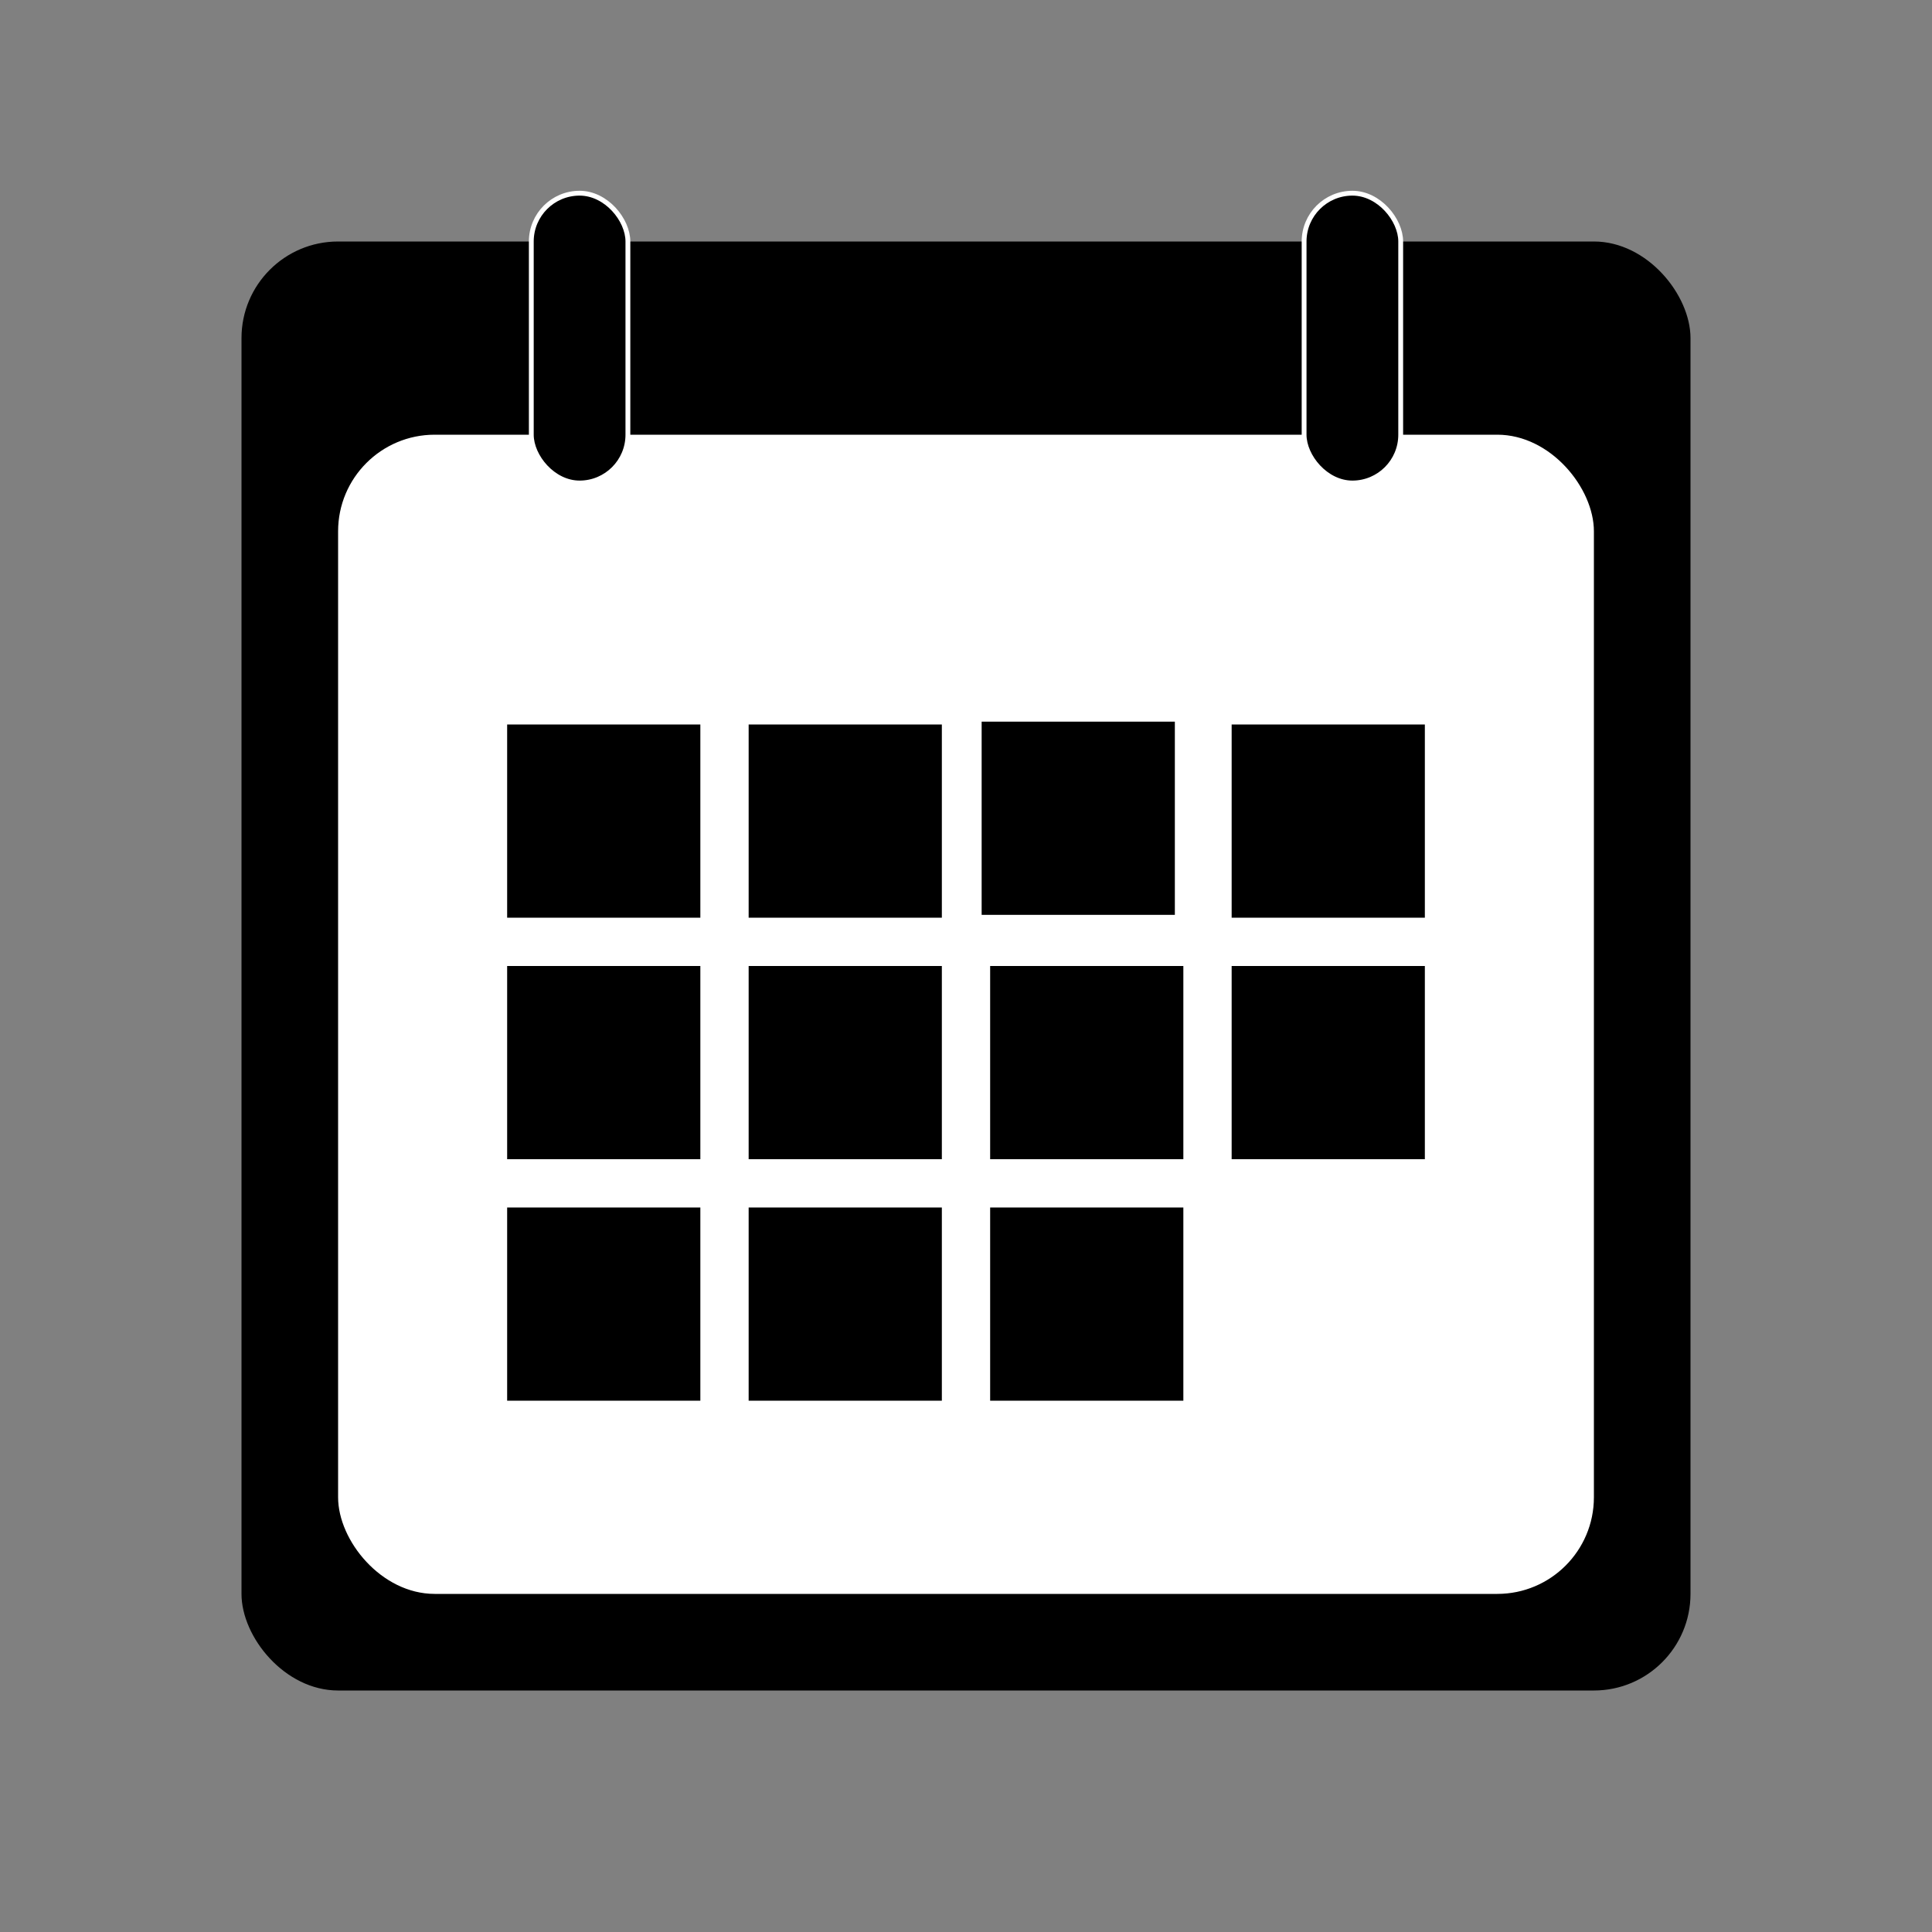 <?xml version="1.0"?>
<svg width="400" height="400" xmlns="http://www.w3.org/2000/svg" xmlns:svg="http://www.w3.org/2000/svg">
 <rect width="100%" height="100%" fill="#808080" stroke="none"/>
 <!-- Created with SVG-edit - https://github.com/SVG-Edit/svgedit-->
 <g class="layer">
  <title>Layer 1</title>
  <rect fill="#000000" height="300" id="svg_1" rx="20" ry="20" stroke="#000000" stroke-opacity="0" transform="matrix(1 0 0 1 0 0)" width="300" x="50" y="50"/>
  <rect fill="#ffffff" height="240" id="svg_2" rx="20" ry="20" stroke="#000000" stroke-opacity="0" transform="matrix(1 0 0 1 0 0)" width="260" x="70" y="90"/>
  <rect fill="#000000" height="60" id="svg_3" rx="10" ry="10" stroke="#ffffff" transform="matrix(1 0 0 1 0 0)" width="20" x="270" y="40"/>
  <rect fill="#000000" height="60" id="svg_6" rx="10" ry="10" stroke="#ffffff" transform="matrix(1 0 0 1 0 0)" width="20" x="110" y="40"/>
  <rect fill="#000000" height="40" id="svg_8" stroke="#000000" stroke-opacity="0" width="40" x="105" y="150"/>
  <rect fill="#000000" height="40" id="svg_32" stroke="#000000" stroke-opacity="0" transform="matrix(1 0 0 1 0 0)" width="40" x="203.24" y="149.41"/>
  <rect fill="#000000" height="40" id="svg_33" stroke="#000000" stroke-opacity="0" transform="matrix(1 0 0 1 0 0)" width="40" x="155" y="200"/>
  <rect fill="#000000" height="40" id="svg_34" stroke="#000000" stroke-opacity="0" transform="matrix(1 0 0 1 0 0)" width="40" x="105" y="200"/>
  <rect fill="#000000" height="40" id="svg_38" stroke="#000000" stroke-opacity="0" width="40" x="105" y="250"/>
  <rect fill="#000000" height="40" id="svg_40" stroke="#000000" stroke-opacity="0" width="40" x="255" y="200"/>
  <rect fill="#000000" height="40" id="svg_41" stroke="#000000" stroke-opacity="0" transform="matrix(1 0 0 1 0 0)" width="40" x="205" y="200"/>
  <rect fill="#000000" height="40" id="svg_42" stroke="#000000" stroke-opacity="0" transform="matrix(1 0 0 1 0 0)" width="40" x="155" y="150"/>
  <rect fill="#000000" height="40" id="svg_43" stroke="#000000" stroke-opacity="0" width="40" x="255" y="150"/>
  <rect fill="#000000" height="40" id="svg_46" stroke="#000000" stroke-opacity="0" transform="matrix(1 0 0 1 0 0)" width="40" x="155" y="250"/>
  <rect fill="#000000" height="40" id="svg_47" stroke="#000000" stroke-opacity="0" transform="matrix(1 0 0 1 0 0) matrix(1 0 0 1 0 0)" width="40" x="205" y="250"/>
 </g>
</svg>